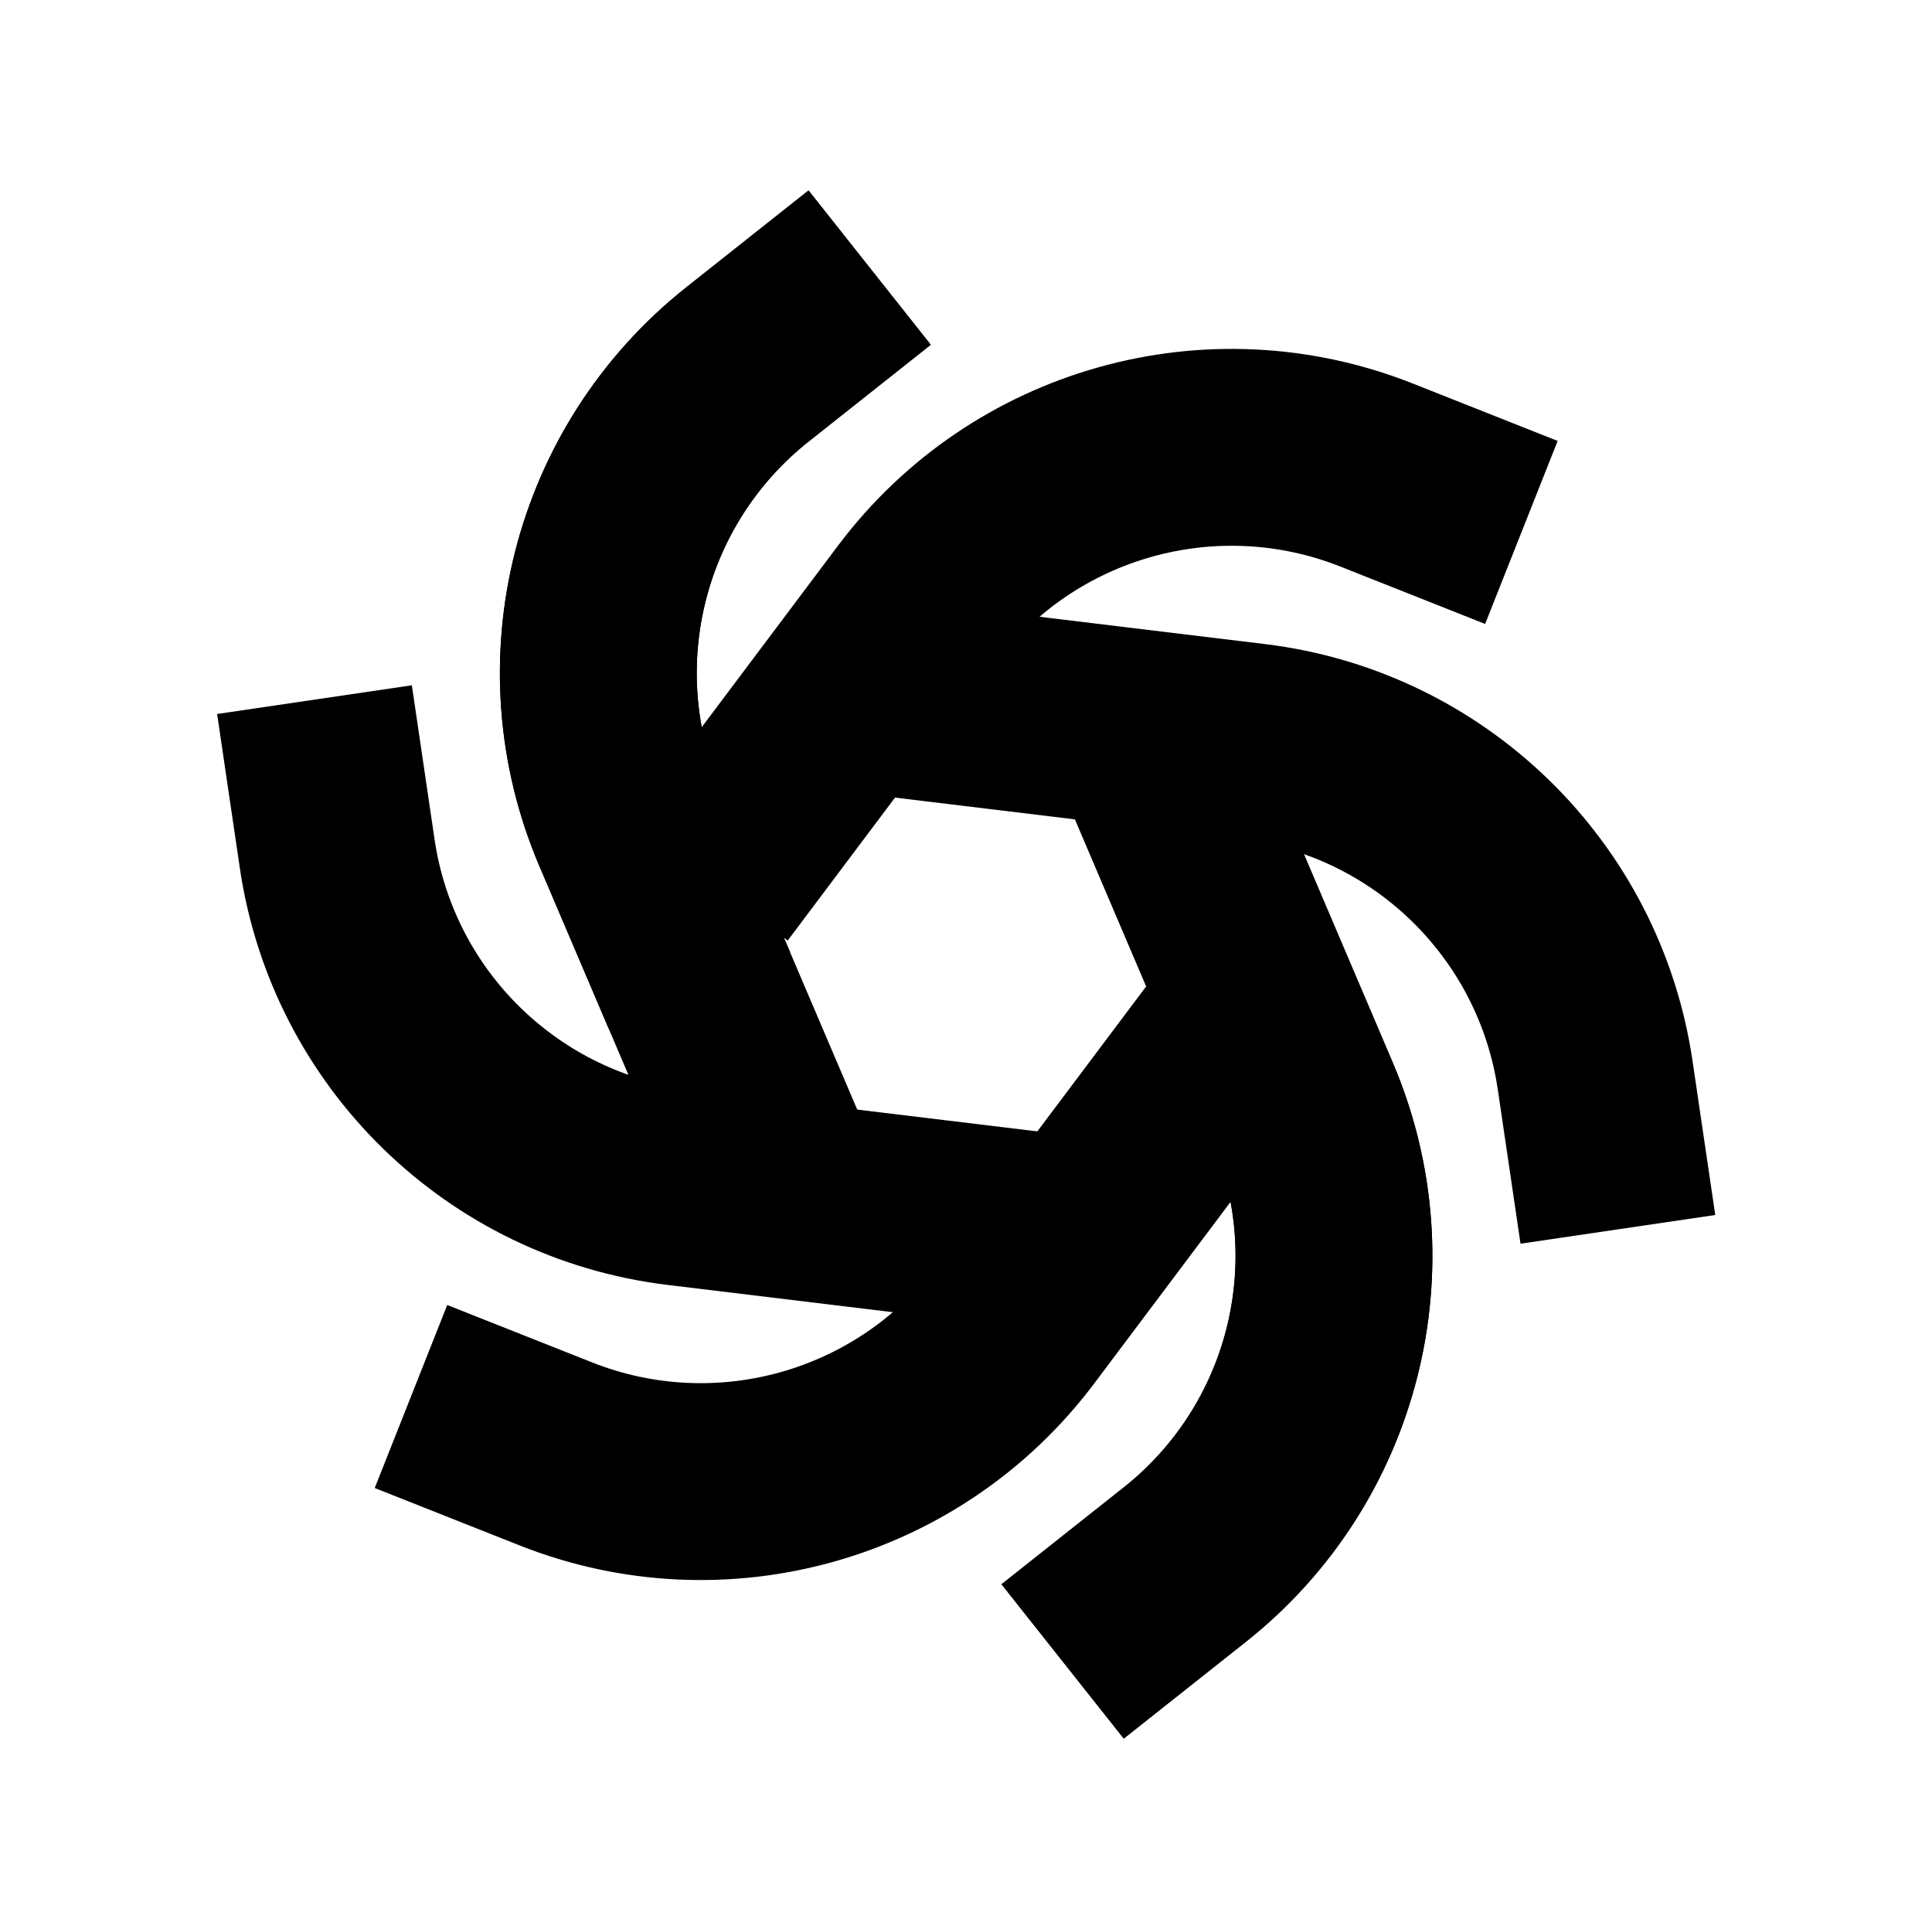 <svg width="201" height="200" viewBox="0 0 201 200" fill="none" xmlns="http://www.w3.org/2000/svg" id="background-icon-4"><path d="M90.475 27.837L77.774 37.9C63.304 49.362 58.29 69.09 65.532 86.07l18.45 43.261" stroke="currentColor" stroke-width="20.478"></path><path d="M90.475 27.837L77.774 37.9C63.304 49.362 58.29 69.09 65.532 86.07l18.45 43.261" stroke="url(#paint0_linear_76_813)" stroke-width="20.478"></path><path d="M32.718 72.778l2.363 16.03c2.692 18.263 17.27 32.468 35.596 34.687l46.689 5.653" stroke="currentColor" stroke-width="20.478"></path><path d="M32.718 72.778l2.363 16.03c2.692 18.263 17.27 32.468 35.596 34.687l46.689 5.653" stroke="url(#paint1_linear_76_813)" stroke-width="20.478"></path><path d="M42.757 145.268l15.065 5.969c17.162 6.8 36.752 1.279 47.837-13.483l28.241-37.608" stroke="currentColor" stroke-width="20.478"></path><path d="M42.757 145.268l15.065 5.969c17.162 6.8 36.752 1.279 47.837-13.483l28.241-37.608" stroke="url(#paint2_linear_76_813)" stroke-width="20.478"></path><path d="M110.554 172.824l12.701-10.062c14.47-11.463 19.484-31.189 12.242-48.17l-18.449-43.261" stroke="currentColor" stroke-width="20.478"></path><path d="M110.554 172.824l12.701-10.062c14.47-11.463 19.484-31.189 12.242-48.17l-18.449-43.261" stroke="currentColor" stroke-width="20.478"></path><path d="M110.554 172.824l12.701-10.062c14.47-11.463 19.484-31.189 12.242-48.17l-18.449-43.261" stroke="url(#paint3_linear_76_813)" stroke-width="20.478"></path><path d="M168.32 127.88l-2.363-16.031c-2.692-18.263-17.269-32.468-35.596-34.687l-46.69-5.653" stroke="currentColor" stroke-width="20.478"></path><path d="M168.32 127.88l-2.363-16.031c-2.692-18.263-17.269-32.468-35.596-34.687l-46.69-5.653" stroke="url(#paint4_linear_76_813)" stroke-width="20.478"></path><path d="M158.281 55.386l-15.064-5.97c-17.163-6.8-36.753-1.278-47.838 13.484L74.268 91.014l-.505.672" stroke="currentColor" stroke-width="20.478"></path><path d="M158.281 55.386l-15.064-5.97c-17.163-6.8-36.753-1.278-47.838 13.484L74.268 91.014l-.505.672" stroke="url(#paint5_linear_76_813)" stroke-width="20.478"></path><path d="M90.476 27.837L77.774 37.898c-14.47 11.463-19.483 31.19-12.242 48.17l7.256 17.013" stroke="currentColor" stroke-width="20.478"></path><path d="M90.476 27.837L77.774 37.898c-14.47 11.463-19.483 31.19-12.242 48.17l7.256 17.013" stroke="url(#paint6_linear_76_813)" stroke-width="20.478"></path><defs><linearGradient id="paint0_linear_76_813" x1="80.428" y1="121.776" x2="64.13" y2="78.365" gradientUnits="userSpaceOnUse"><stop stop-opacity="0.2"></stop><stop offset="0.3" stop-color="transparent" stop-opacity="0"></stop></linearGradient><linearGradient id="paint1_linear_76_813" x1="109.048" y1="128.448" x2="63.304" y2="120.857" gradientUnits="userSpaceOnUse"><stop stop-opacity="0.1"></stop><stop offset="1" stop-color="transparent" stop-opacity="0"></stop></linearGradient><linearGradient id="paint2_linear_76_813" x1="129.134" y1="107" x2="99.688" y2="142.82" gradientUnits="userSpaceOnUse"><stop stop-opacity="0.1"></stop><stop offset="1" stop-color="transparent" stop-opacity="0"></stop></linearGradient><linearGradient id="paint3_linear_76_813" x1="120.601" y1="78.885" x2="136.899" y2="122.296" gradientUnits="userSpaceOnUse"><stop stop-opacity="0.1"></stop><stop offset="1" stop-color="transparent" stop-opacity="0"></stop></linearGradient><linearGradient id="paint4_linear_76_813" x1="91.99" y1="72.209" x2="137.734" y2="79.801" gradientUnits="userSpaceOnUse"><stop stop-opacity="0.1"></stop><stop offset="1" stop-color="transparent" stop-opacity="0"></stop></linearGradient><linearGradient id="paint5_linear_76_813" x1="71.904" y1="93.654" x2="101.35" y2="57.834" gradientUnits="userSpaceOnUse"><stop stop-opacity="0.1"></stop><stop offset="1" stop-color="transparent" stop-opacity="0"></stop></linearGradient></defs></svg>